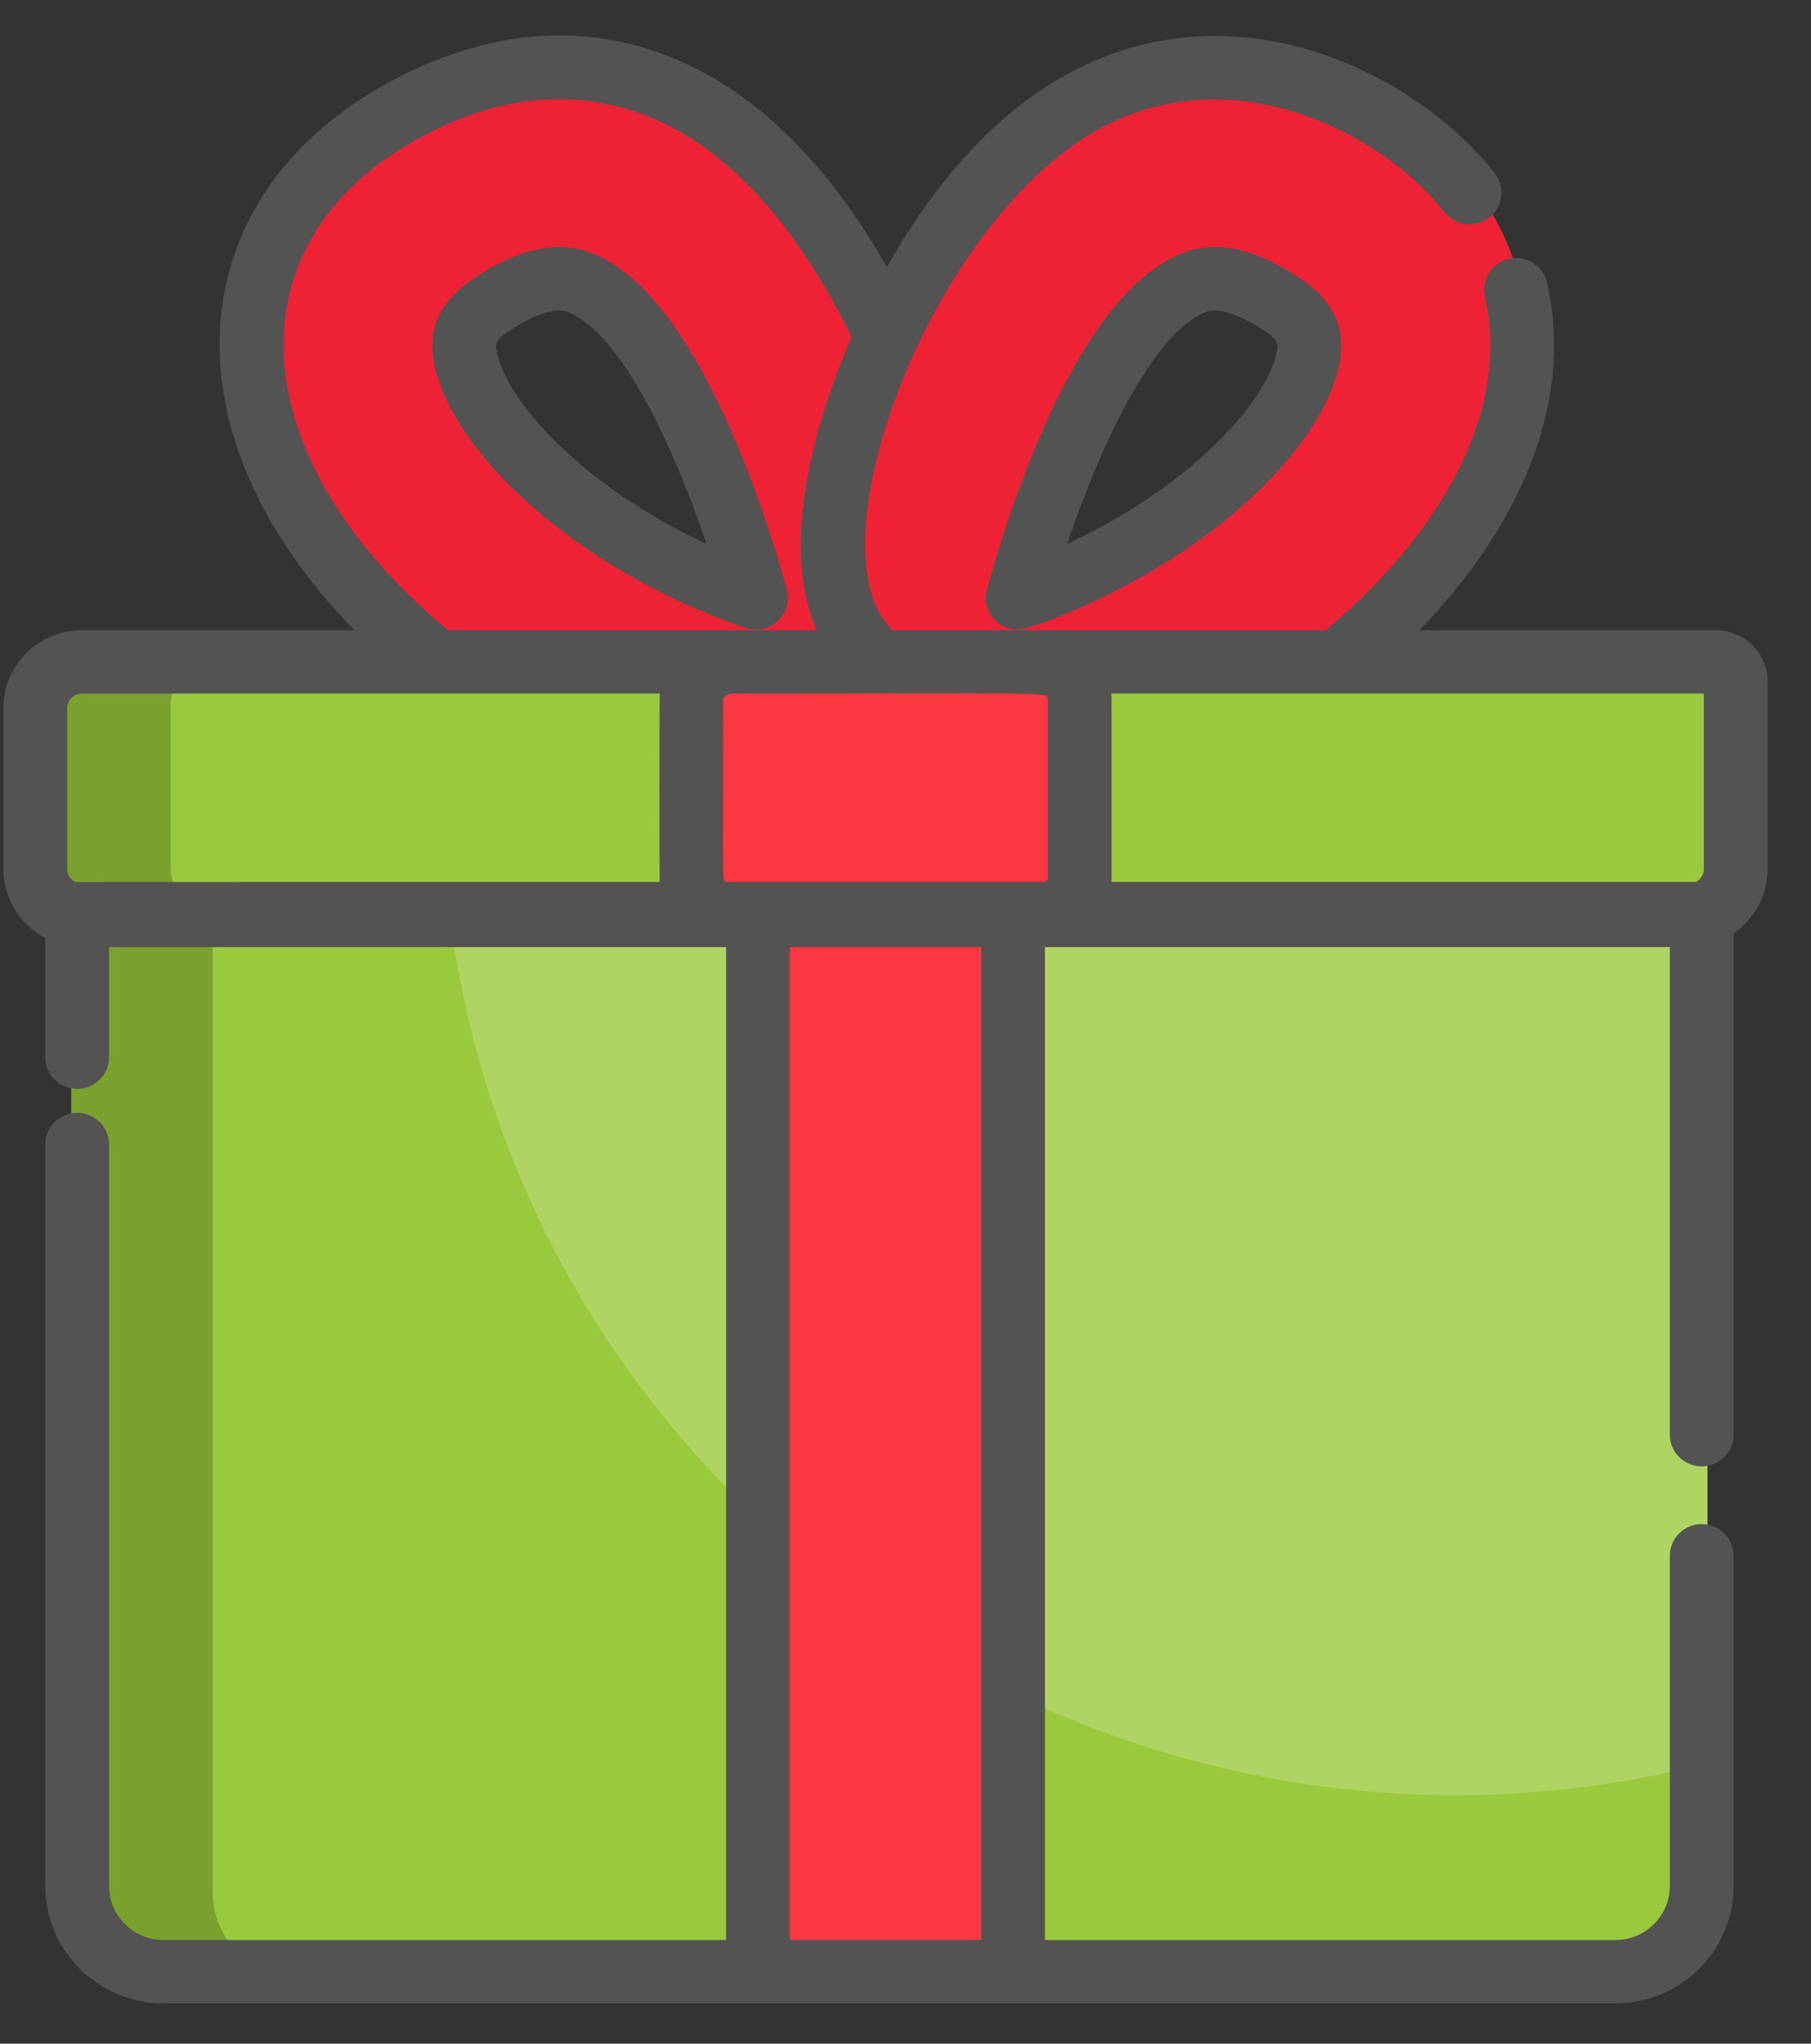 <?xml version="1.0" encoding="UTF-8"?>
<svg width="39px" height="44px" viewBox="0 0 39 44" version="1.1" xmlns="http://www.w3.org/2000/svg" xmlns:xlink="http://www.w3.org/1999/xlink">
    <rect x="0" y="0" width="39" height="44" fill="#333333" stroke="none"/>
    <!-- Generator: Sketch 51.3 (57544) - http://www.bohemiancoding.com/sketch -->
    <title>icon / geburtstage - aktiv</title>
    <desc>Created with Sketch.</desc>
    <defs></defs>
    <g id="Lanista" stroke="none" stroke-width="1" fill="none" fill-rule="evenodd">
        <g id="Icons" transform="translate(-100, -156)">
            <g id="geburtstage" transform="translate(30, 156)">
                <g id="icon-/-geburtstage---aktiv" transform="translate(70, 0)">
                    <g transform="translate(0, 0.764)">
                        <path d="M35.078,41.83 L3.231,41.83 C2.296,41.83 1.538,41.076 1.538,40.147 L1.538,18.012 L36.771,18.012 L36.771,40.147 C36.771,41.076 36.013,41.83 35.078,41.83 Z" id="Shape" fill="#9BC93D" fill-rule="nonzero"></path>
                        <path d="M36.771,18.888 L36.771,37.202 C24.012,40.444 11.298,31.801 9.677,18.888 L36.771,18.888 L36.771,18.888 Z" id="Shape" fill-opacity="0.2" fill="#FFFFFF" fill-rule="nonzero"></path>
                        <path d="M37.509,13.856 L37.509,17.921 C37.509,18.477 37.057,18.926 36.498,18.926 L1.642,18.926 C1.084,18.926 0.631,18.477 0.631,17.921 L0.631,14.434 C0.631,13.879 1.084,13.43 1.642,13.43 L37.079,13.43 C37.317,13.43 37.509,13.621 37.509,13.856 Z" id="Shape" fill="#9BC93D" fill-rule="nonzero"></path>
                        <rect id="Rectangle-path" fill="#FC3842" fill-rule="nonzero" x="16.304" y="18.52" width="5.532" height="23.31"></rect>
                        <path d="M22.365,18.926 L15.776,18.926 C15.269,18.926 14.859,18.569 14.859,18.129 L14.859,14.227 C14.859,13.786 15.269,13.429 15.776,13.429 L22.365,13.429 C22.871,13.429 23.281,13.786 23.281,14.227 L23.281,18.129 C23.281,18.569 22.871,18.926 22.365,18.926 Z" id="Shape" fill="#FC3842" fill-rule="nonzero"></path>
                        <path d="M4.412,18.894 L4.385,18.921 L1.538,18.921 L1.538,18.921 C1.029,18.87 0.631,18.442 0.631,17.922 L0.631,14.434 C0.631,13.879 1.084,13.43 1.642,13.43 L4.684,13.43 C4.126,13.43 3.674,13.879 3.674,14.434 L3.674,17.921 C3.674,18.381 3.989,18.774 4.412,18.894 Z" id="Shape" fill="#7AA02E" fill-rule="nonzero"></path>
                        <path d="M6.452,41.829 L3.409,41.829 C2.376,41.829 1.538,40.996 1.538,39.968 L1.538,18.888 C1.613,18.896 1.415,18.894 4.58,18.894 L4.58,39.968 C4.58,40.996 5.418,41.829 6.452,41.829 Z" id="Shape" fill="#7AA02E" fill-rule="nonzero"></path>
                        <path d="M29.944,1.686 C27.295,0.066 25.12,0.459 23.762,1.074 C21.932,1.903 20.369,3.684 19.098,6.379 C17.827,3.684 16.264,1.903 14.434,1.074 C13.076,0.459 10.901,0.066 8.252,1.686 C4.101,4.227 4.272,9.365 9.336,13.43 L28.86,13.43 C33.922,9.367 34.098,4.229 29.944,1.686 Z M9.963,6.847 C9.886,6.458 9.881,6.068 10.669,5.587 C11.275,5.216 11.911,4.966 12.522,5.242 C13.027,5.471 14.346,6.409 15.672,10.16 C15.906,10.819 16.1,11.461 16.261,12.043 C12.822,10.871 10.29,8.481 9.963,6.847 Z M28.233,6.847 C28.082,7.599 27.324,8.85 25.646,10.104 C24.546,10.926 23.273,11.587 21.935,12.043 C22.474,10.095 23.838,6.074 25.674,5.242 C26.291,4.964 26.929,5.221 27.527,5.587 C28.315,6.068 28.31,6.458 28.233,6.847 Z" id="Shape" fill="#EF2235" fill-rule="nonzero"></path>
                        <path d="M36.952,12.804 L30.564,12.804 C32.553,10.768 33.938,8.07 33.317,5.324 C33.233,4.956 32.866,4.726 32.496,4.808 C32.126,4.891 31.894,5.256 31.977,5.624 C32.59,8.335 30.696,11.02 28.546,12.804 C25.123,12.804 20.25,12.804 19.219,12.804 C17.349,10.996 20.215,3.56 24.014,1.839 C26.89,0.535 29.896,2.253 31.104,3.801 C31.336,4.099 31.768,4.153 32.067,3.922 C32.367,3.691 32.421,3.263 32.189,2.965 C29.949,0.095 23.438,-2.708 19.098,4.989 C16.133,-0.27 11.812,-1.107 7.968,1.245 C3.912,3.727 3.514,8.588 7.632,12.804 L1.764,12.804 C0.832,12.804 0.074,13.557 0.074,14.483 L0.074,17.947 C0.074,18.59 0.44,19.149 0.974,19.431 L0.974,21.998 C0.974,22.375 1.282,22.68 1.661,22.68 C2.04,22.68 2.348,22.374 2.348,21.998 L2.348,19.627 L15.637,19.627 L15.637,41.005 L3.519,41.005 C2.873,41.005 2.348,40.483 2.348,39.841 L2.348,23.878 C2.348,23.501 2.04,23.196 1.661,23.196 C1.282,23.196 0.974,23.501 0.974,23.878 L0.974,39.841 C0.974,41.235 2.116,42.369 3.519,42.369 L34.789,42.369 C36.192,42.369 37.334,41.235 37.334,39.841 L37.334,32.733 C37.334,32.356 37.026,32.05 36.647,32.05 C36.268,32.05 35.96,32.356 35.96,32.733 L35.96,39.841 C35.96,40.483 35.435,41.005 34.789,41.005 L22.503,41.005 L22.503,19.627 L35.96,19.627 L35.96,30.125 C35.96,30.502 36.268,30.807 36.647,30.807 C37.026,30.807 37.334,30.502 37.334,30.125 L37.334,19.33 C37.776,19.026 38.066,18.52 38.066,17.947 L38.066,13.91 C38.066,13.3 37.567,12.804 36.952,12.804 Z M8.688,2.407 C11.061,0.955 12.986,1.296 14.182,1.839 C15.779,2.562 17.177,4.128 18.34,6.494 C17.544,8.314 16.787,10.98 17.588,12.804 L15.799,12.804 C15.796,12.804 15.792,12.804 15.789,12.804 L9.65,12.804 C5.326,9.216 4.909,4.72 8.688,2.407 Z M14.206,18.224 C14.102,18.224 1.675,18.223 1.62,18.226 C1.518,18.173 1.447,18.069 1.447,17.947 L1.447,14.484 C1.447,14.31 1.589,14.169 1.764,14.169 L14.208,14.169 C14.198,14.29 14.2,18.107 14.206,18.224 Z M21.13,41.005 L17.01,41.005 L17.01,19.627 L21.13,19.627 L21.13,41.005 Z M22.565,18.152 C22.565,18.167 22.54,18.199 22.495,18.224 L15.645,18.224 C15.545,18.168 15.575,18.47 15.575,14.278 C15.575,14.251 15.653,14.171 15.792,14.169 C22.499,14.169 22.565,14.126 22.565,14.278 L22.565,18.152 L22.565,18.152 Z M36.693,17.947 C36.693,18.067 36.624,18.171 36.524,18.224 L23.934,18.224 C23.935,18.2 23.938,18.177 23.938,18.152 C23.938,13.909 23.94,14.277 23.932,14.169 L36.693,14.169 L36.693,17.947 L36.693,17.947 Z" id="Shape" fill="#535353" fill-rule="nonzero"></path>
                        <path d="M25.343,4.736 C23.265,5.678 21.86,9.736 21.253,11.929 C21.132,12.364 21.462,12.792 21.915,12.792 C22.196,12.792 24.241,12.053 26.012,10.73 C27.559,9.574 28.616,8.211 28.842,7.083 C29.021,6.193 28.626,5.606 27.828,5.118 C27.033,4.632 26.195,4.35 25.343,4.736 Z M27.495,6.817 C27.28,7.891 25.622,9.721 22.983,10.946 C23.431,9.591 24.61,6.568 25.913,5.977 C25.986,5.944 26.044,5.918 26.153,5.918 C26.289,5.918 26.593,5.965 27.108,6.281 C27.548,6.549 27.531,6.633 27.495,6.817 Z" id="Shape" fill="#535353" fill-rule="nonzero"></path>
                        <path d="M12.184,10.73 C13.319,11.578 14.659,12.279 16.058,12.755 C16.131,12.78 16.206,12.792 16.281,12.792 C16.733,12.792 17.064,12.364 16.943,11.929 C16.279,9.53 14.539,4.553 12.042,4.553 C11.537,4.553 10.989,4.738 10.368,5.118 C9.258,5.796 9.243,6.524 9.354,7.083 C9.579,8.211 10.637,9.574 12.184,10.73 Z M11.088,6.28 C11.604,5.965 11.907,5.918 12.042,5.918 C12.151,5.918 12.21,5.944 12.283,5.977 C13.587,6.568 14.765,9.593 15.212,10.946 C12.577,9.722 10.916,7.893 10.701,6.818 C10.664,6.633 10.648,6.549 11.088,6.28 Z" id="Shape" fill="#535353" fill-rule="nonzero"></path>
                    </g>
                </g>
            </g>
        </g>
    </g>
</svg>